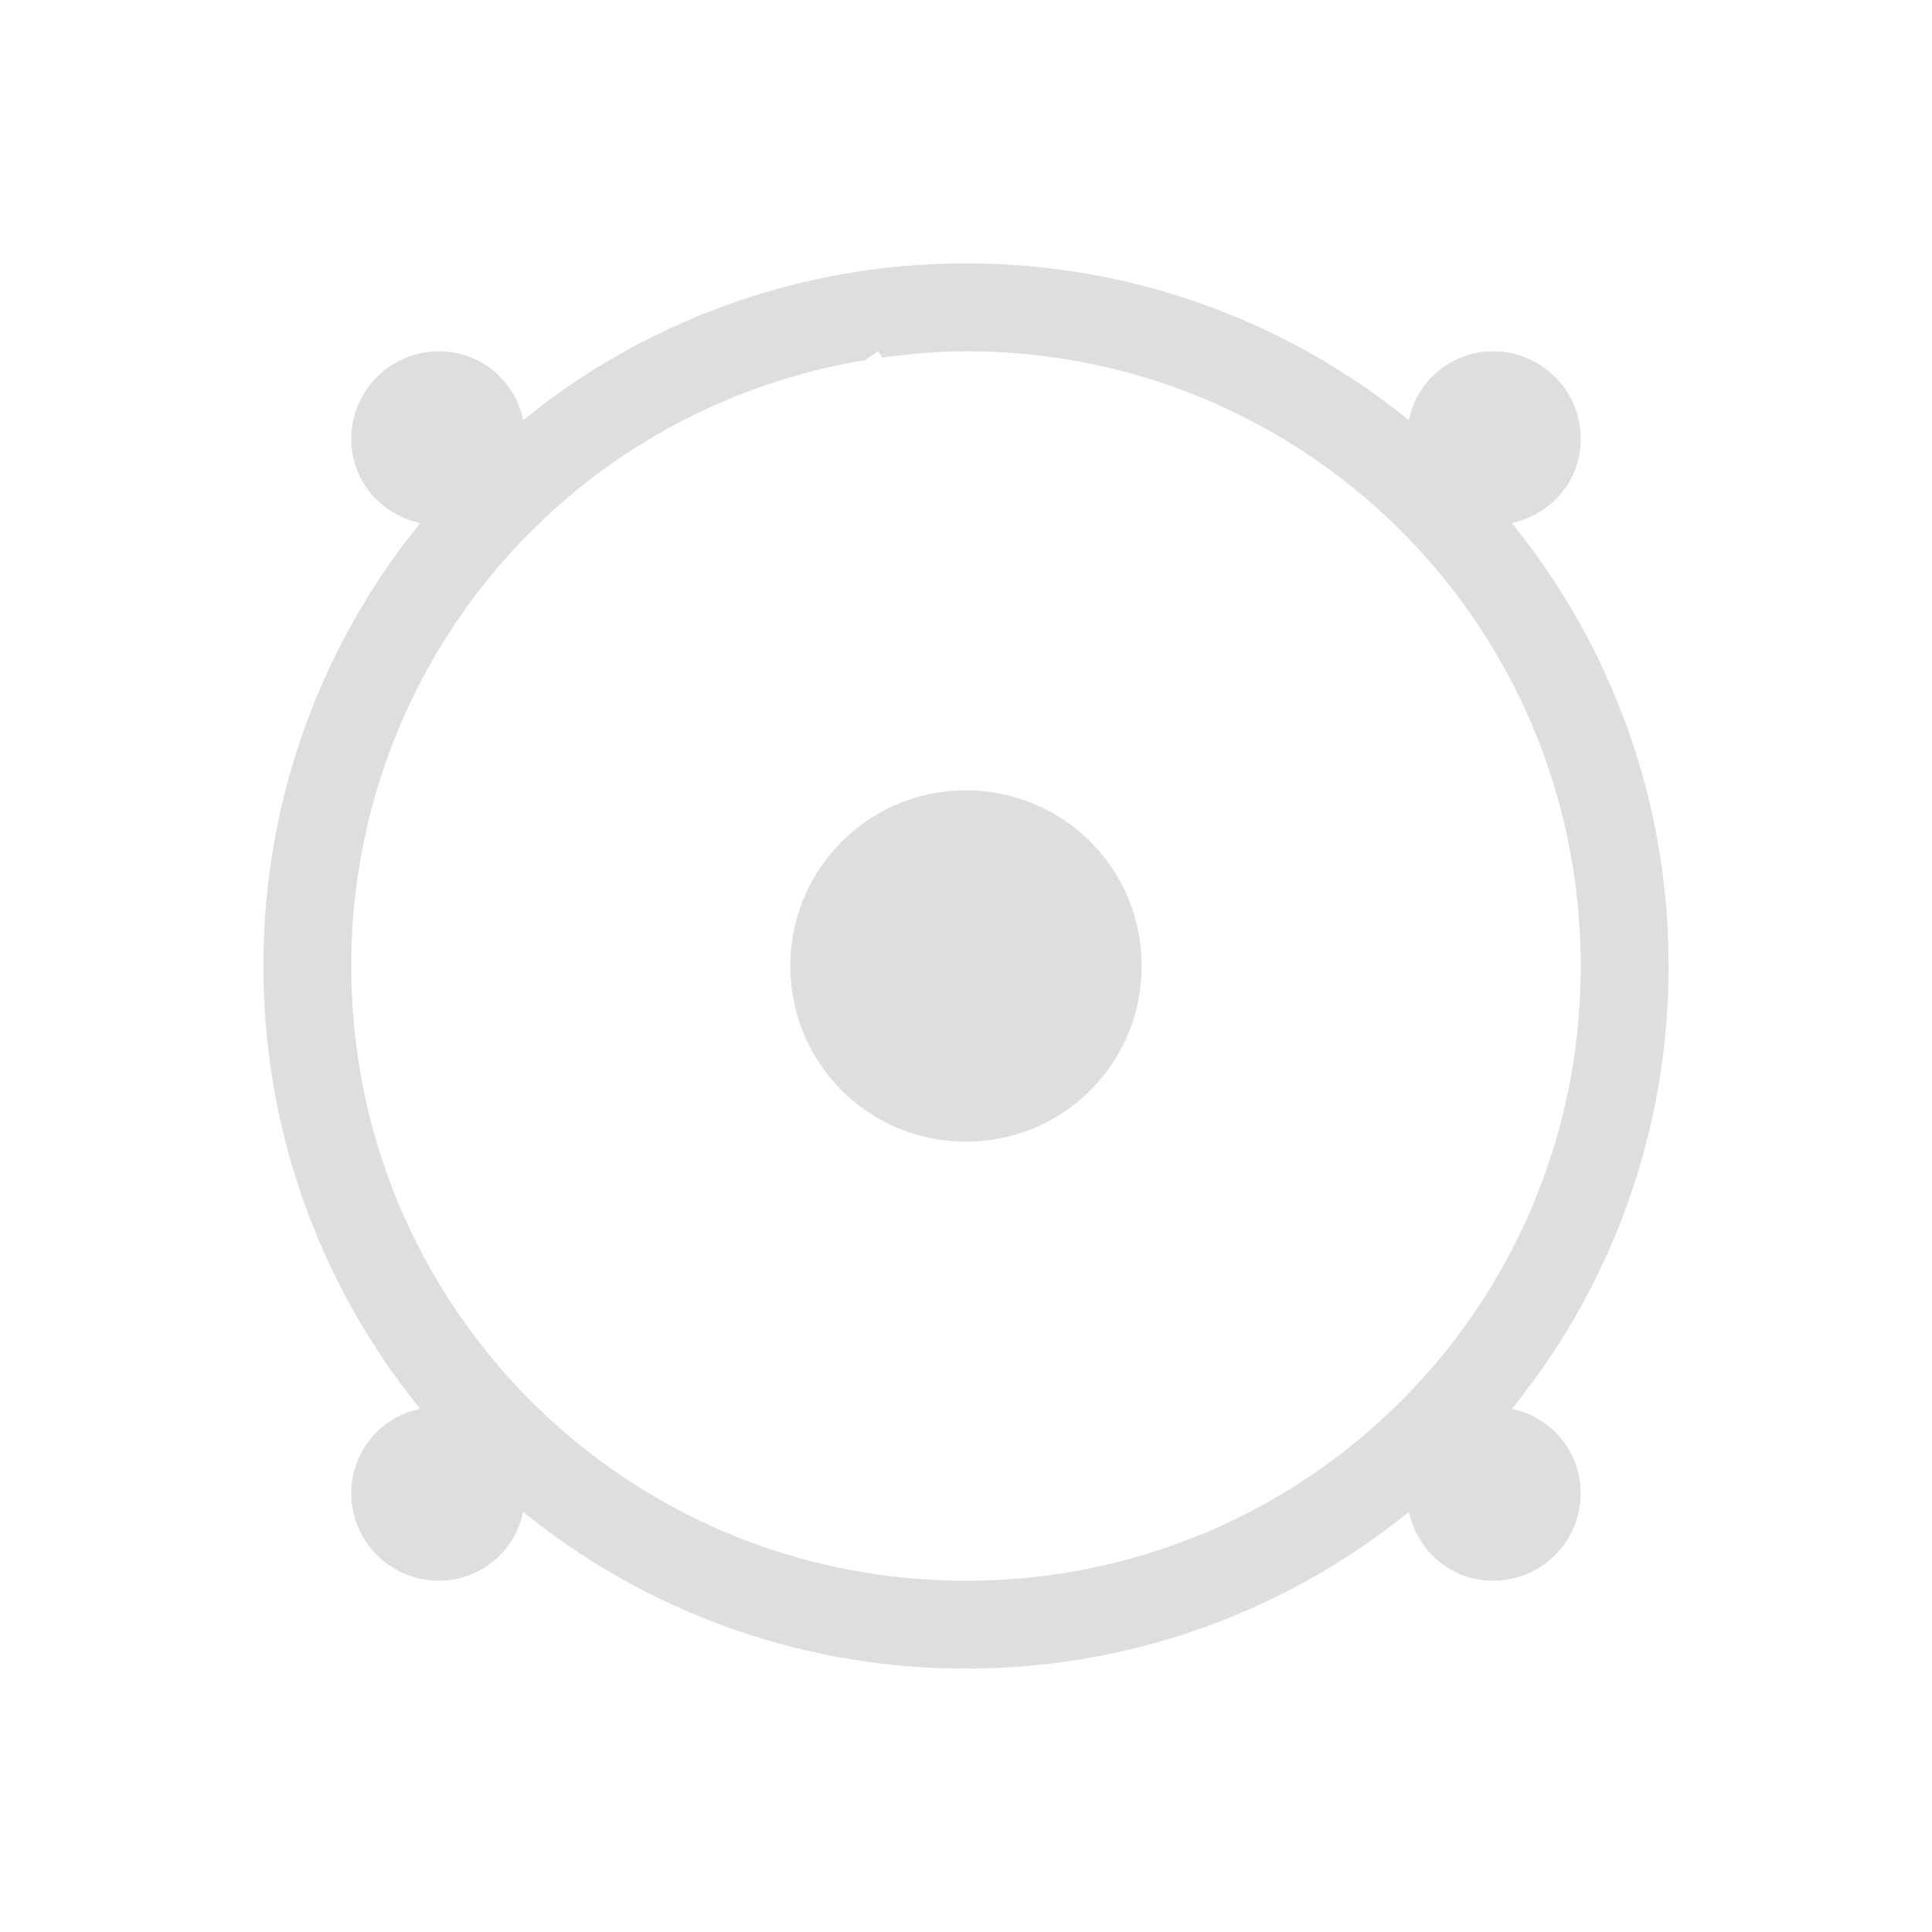 <svg xmlns="http://www.w3.org/2000/svg" viewBox="0 0 22 22">
<defs id="defs3051">
<style id="current-color-scheme" type="text/css">
.ColorScheme-Text{color:#dedede}
</style>
</defs>
<path d="M11 3a7.97 7.97 0 0 0-5.043 1.785A.98.98 0 0 0 5 4c-.554 0-1 .446-1 1 0 .478.338.857.785.957A7.97 7.97 0 0 0 3 11a7.97 7.97 0 0 0 1.785 5.043A.98.98 0 0 0 4 17c0 .554.446 1 1 1a.98.98 0 0 0 .957-.785A7.97 7.97 0 0 0 11 19a7.97 7.97 0 0 0 5.043-1.785c.1.447.48.785.957.785.554 0 1-.446 1-1a.98.98 0 0 0-.785-.957A7.97 7.97 0 0 0 19 11a7.97 7.97 0 0 0-1.785-5.043c.447-.1.785-.48.785-.957 0-.554-.446-1-1-1a.98.98 0 0 0-.957.785A7.97 7.97 0 0 0 11 3m-1 1 .047.072C10.359 4.03 10.675 4 11 4c3.878 0 7 3.122 7 7s-3.122 7-7 7-7-3.122-7-7a6.98 6.98 0 0 1 5.846-6.898zm1 5c-1.108 0-2 .892-2 2s.892 2 2 2 2-.892 2-2-.892-2-2-2" class="ColorScheme-Text" style="fill:currentColor;fill-opacity:1;stroke:none"/>
</svg>
